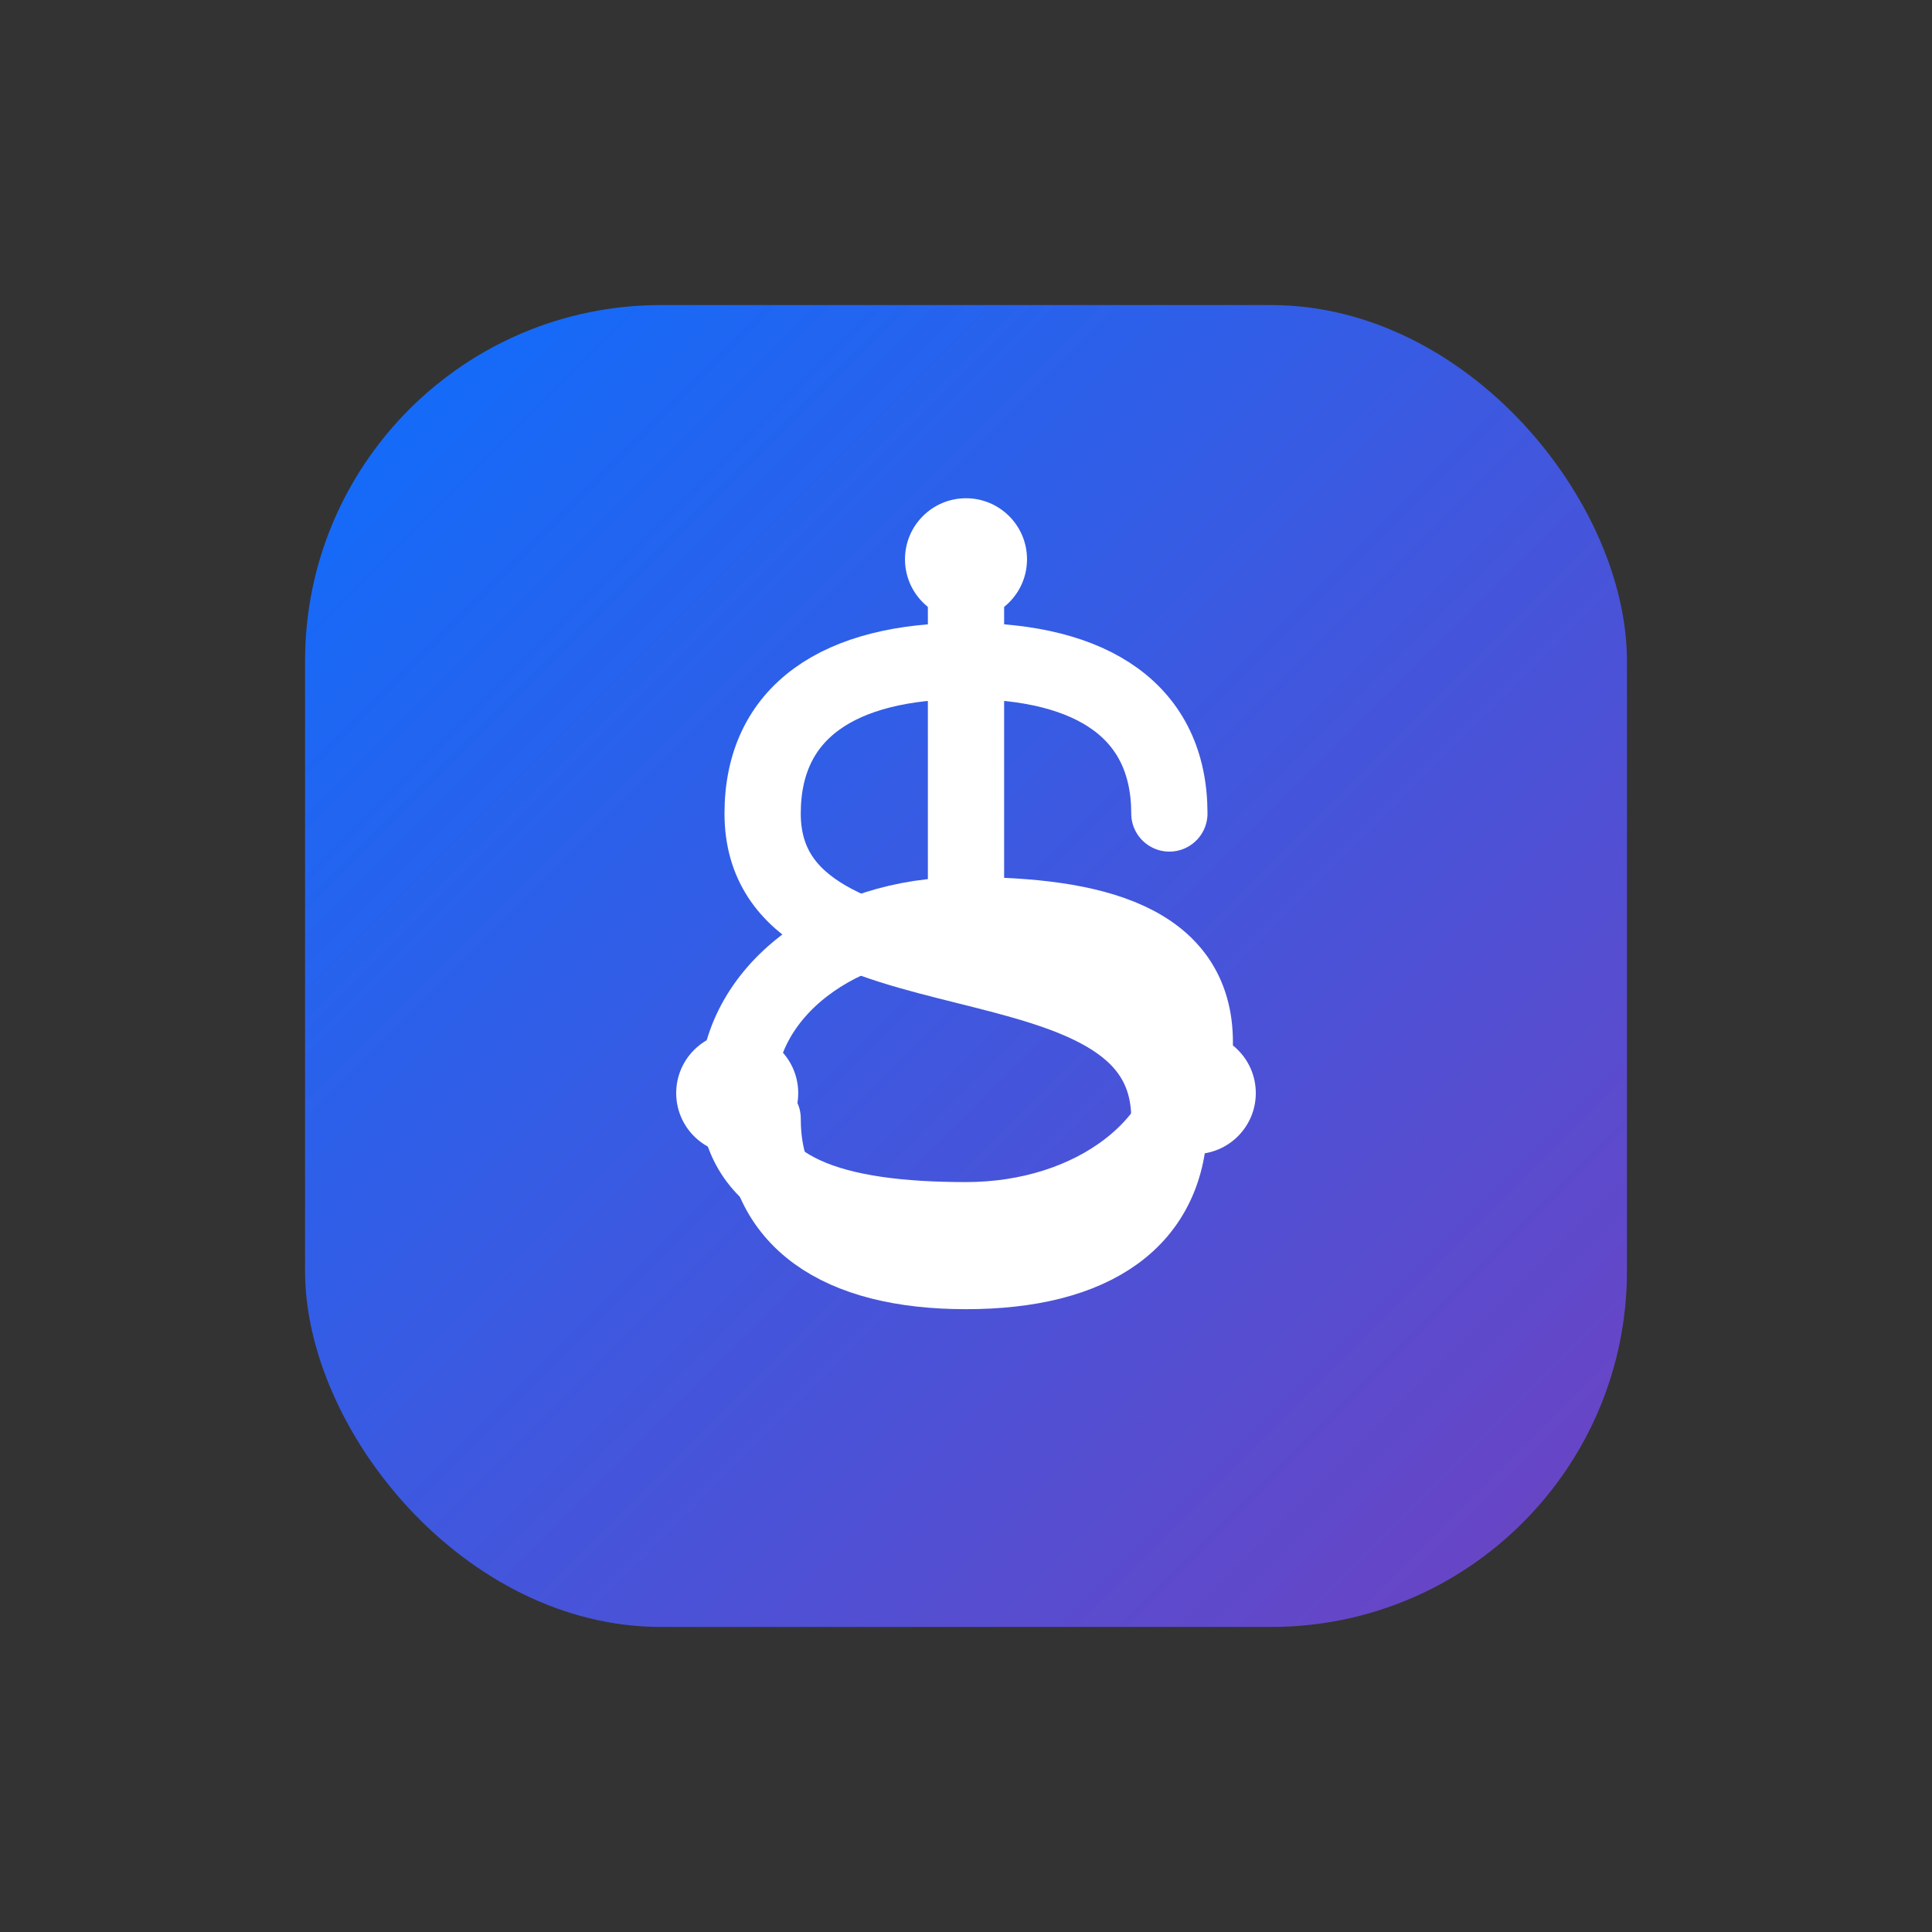 <svg width="512" height="512" viewBox="0 0 38 38" fill="none" xmlns="http://www.w3.org/2000/svg">
  <rect x="0" y="0" width="38" height="38" fill="#333333" stroke="none"/>
  <!-- Rounded square background with blue gradient -->
  <rect x="6" y="6" width="26" height="26" rx="7" fill="url(#squareGradient)" />
  <defs>
    <linearGradient id="squareGradient" x1="6" y1="6" x2="32" y2="32" gradientUnits="userSpaceOnUse">
      <stop stop-color="#0d6efd" />
      <stop offset="1" stop-color="#6f42c1" />
    </linearGradient>
  </defs>
  <!-- Circuit lines -->
  <path d="M19 11v7m0 0c-2.5 0-4.5 1.5-4.5 3.5S16.5 24 19 24s4.5-1.5 4.5-3.5S21.5 18 19 18Z" stroke="#fff" stroke-width="1.5" stroke-linecap="round" stroke-linejoin="round" />
  <circle cx="19" cy="11" r="1.2" fill="#fff" />
  <circle cx="14.5" cy="21.5" r="1.2" fill="#fff" />
  <circle cx="23.5" cy="21.5" r="1.2" fill="#fff" />
  <!-- Stylized S -->
  <path d="M23 16c0-2-1.5-3-4-3s-4 1-4 3c0 2 2 2.5 4 3s4 1 4 3-1.5 3-4 3-4-1-4-3" stroke="#fff" stroke-width="1.5" stroke-linecap="round" stroke-linejoin="round" />
</svg>
